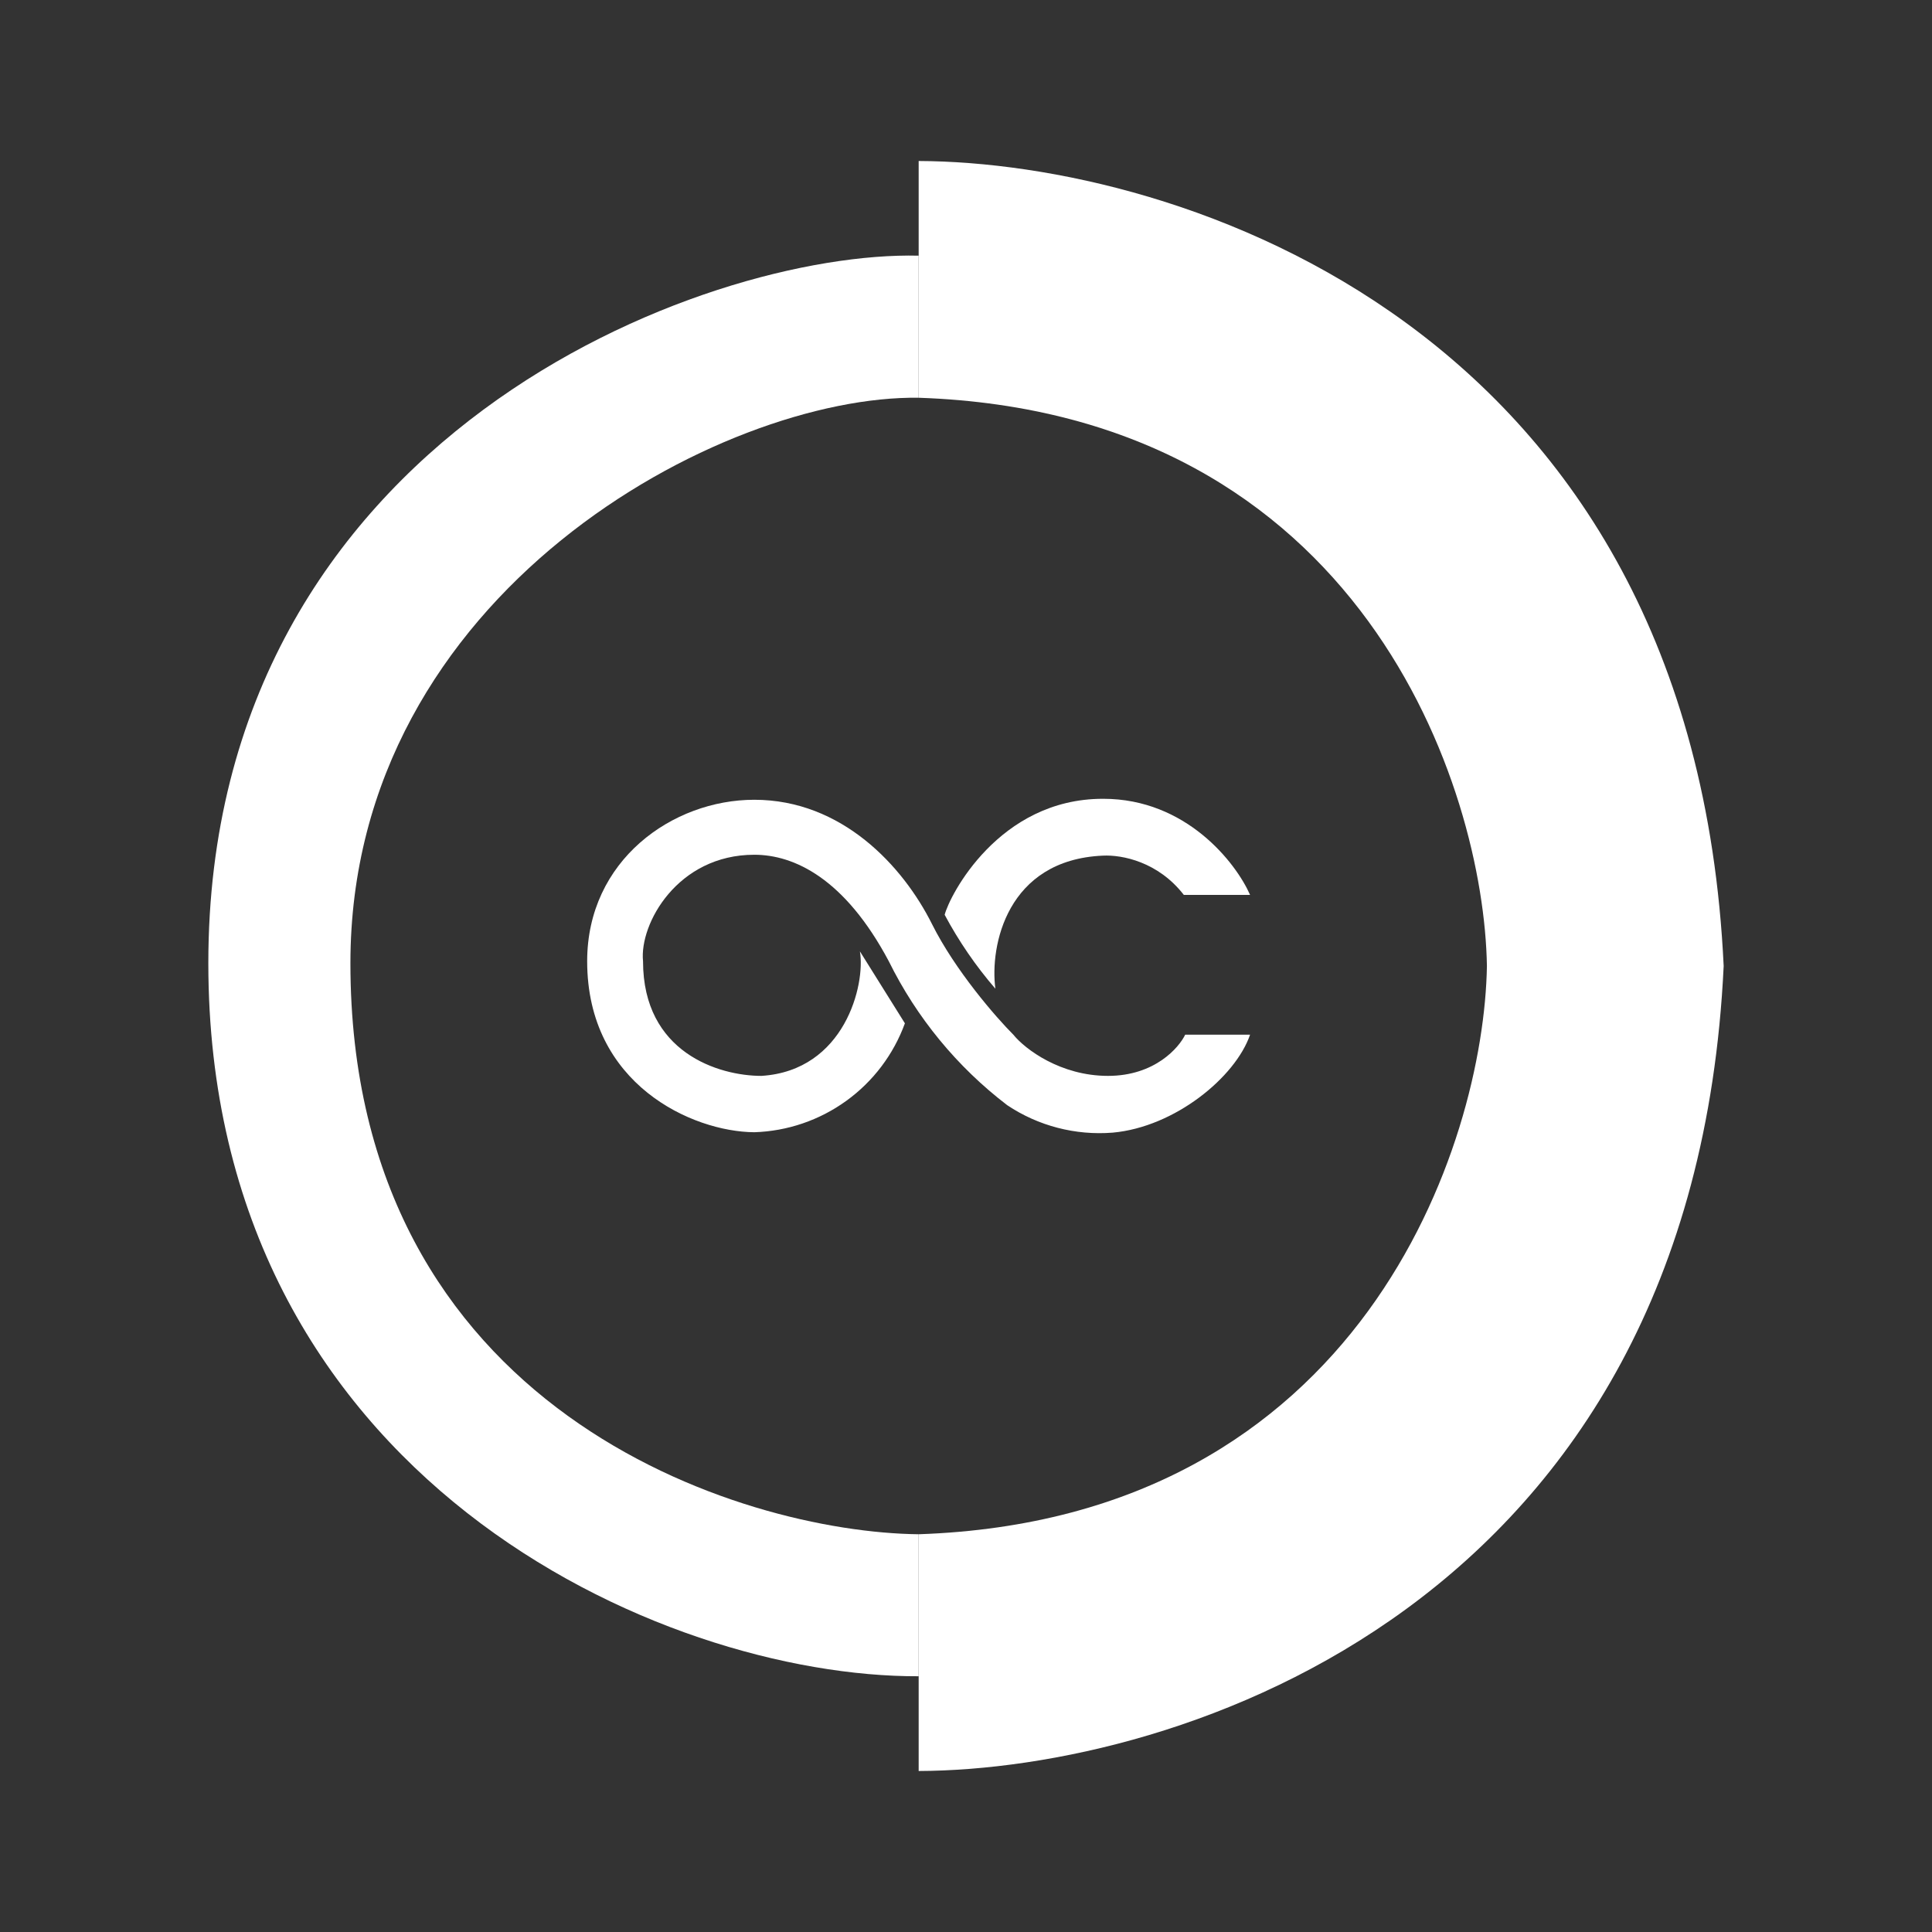 <svg width="24" height="24" viewBox="0 0 24 24" fill="none" xmlns="http://www.w3.org/2000/svg">
<rect x="0" y="0" width="24" height="24" fill="#333333" stroke="none"/>
<path d="M13.706 9.923C14.735 9.923 15.353 10.717 15.529 11.117H14.706C14.388 10.706 13.941 10.617 13.7 10.629C12.506 10.682 12.294 11.753 12.365 12.282C12.122 12.001 11.911 11.693 11.735 11.364C11.794 11.129 12.406 9.923 13.7 9.923H13.706Z" fill="white"/>
<path d="M13.764 13.365C14.347 13.365 14.647 13.012 14.723 12.853H15.529C15.347 13.382 14.594 14 13.823 14.07C13.36 14.107 12.898 13.987 12.512 13.729C11.89 13.254 11.387 12.642 11.041 11.941C10.494 10.912 9.865 10.618 9.37 10.618C8.417 10.618 7.941 11.476 7.988 11.941C7.988 13.076 8.929 13.365 9.459 13.365C10.494 13.3 10.753 12.229 10.682 11.818L11.241 12.712C11.1 13.098 10.847 13.434 10.513 13.675C10.18 13.916 9.782 14.052 9.37 14.065C8.6 14.059 7.294 13.471 7.294 11.941C7.294 10.688 8.353 9.935 9.37 9.935C10.459 9.935 11.217 10.759 11.576 11.476C11.864 12.053 12.37 12.635 12.588 12.853C12.735 13.035 13.176 13.365 13.764 13.365Z" fill="white"/>
<path d="M21.412 12C21.035 4.029 14.618 2.012 11.412 2V4.941C16.924 5.129 18.435 9.794 18.471 12H21.412Z" fill="white"/>
<path d="M21.412 12C21.035 19.971 14.618 21.988 11.412 22V19.059C16.924 18.871 18.435 14.206 18.471 12H21.412Z" fill="white"/>
<path d="M2.588 11.965C2.588 5.412 8.759 3.112 11.412 3.176V4.941C8.982 4.906 4.353 7.353 4.353 11.965C4.353 17.529 9.206 19.035 11.412 19.059V20.823C8.218 20.835 2.588 18.353 2.588 11.965Z" fill="white"/>
</svg>
